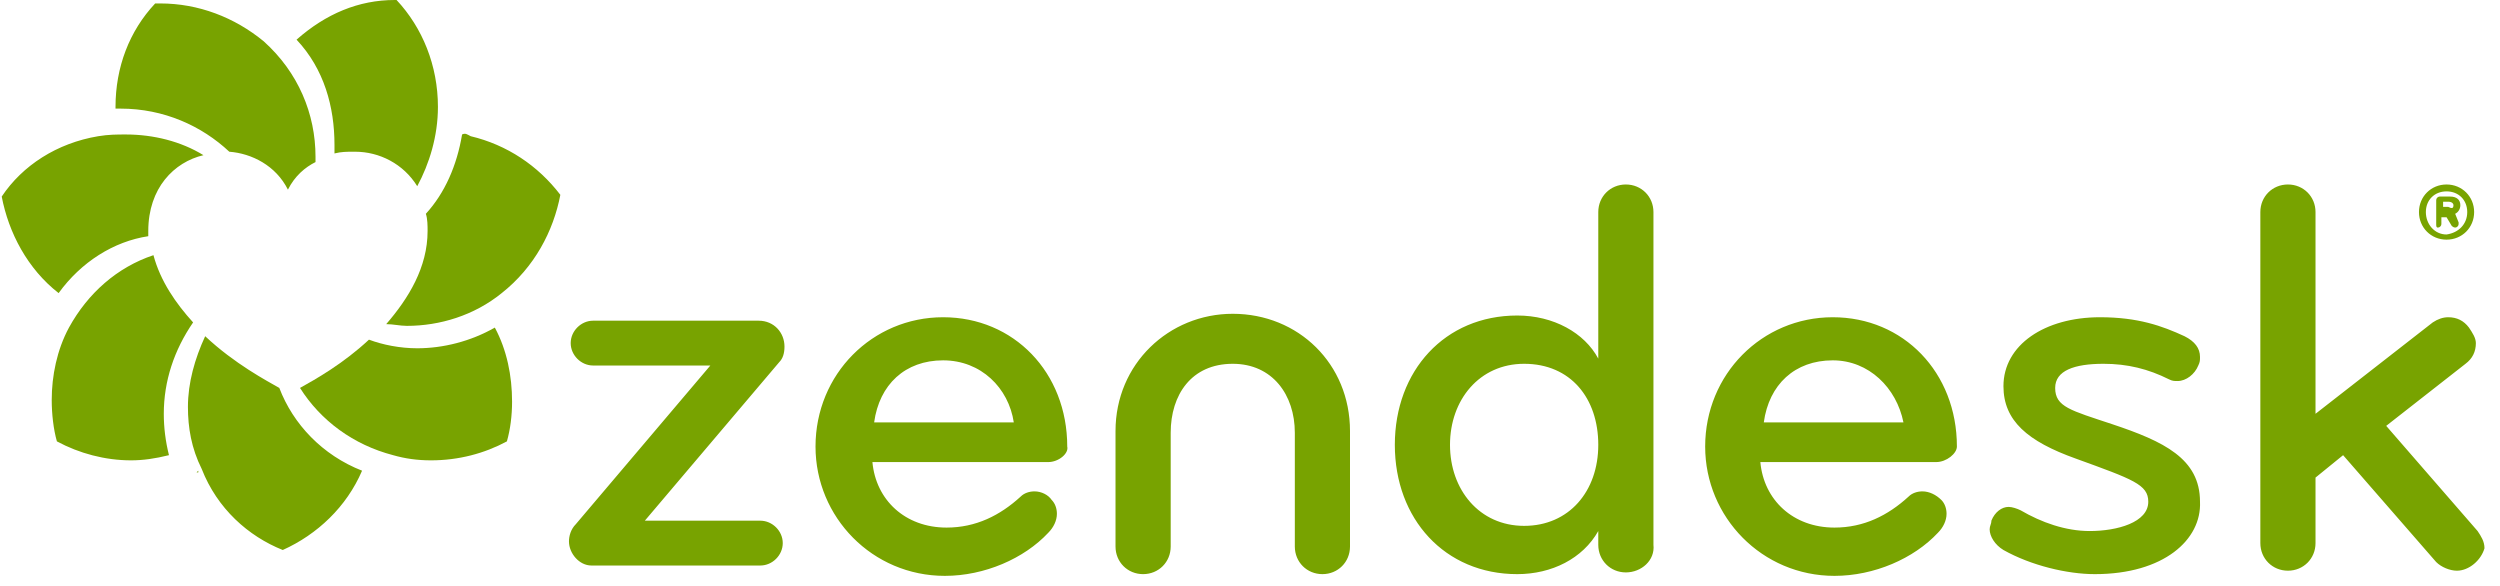<?xml version="1.0" encoding="UTF-8" standalone="no"?>
<svg width="145px" height="34px" viewBox="0 0 145 34" version="1.1" xmlns="http://www.w3.org/2000/svg" xmlns:xlink="http://www.w3.org/1999/xlink">
    <!-- Generator: Sketch 3.8.2 (29753) - http://www.bohemiancoding.com/sketch -->
    <title>BIME Zendesk_logo_RGB</title>
    <desc>Created with Sketch.</desc>
    <defs></defs>
    <g id="Page-1" stroke="none" stroke-width="1" fill="none" fill-rule="evenodd">
        <g id="BIME-Zendesk_logo_RGB" fill="#78A300">
            <g id="Layer_1">
                <path d="M28.7,19 C27.3,19.8 25.7,20.2 24.2,20.2 C23.2,20.2 22.2,20 21.4,19.7 C19.9,21.1 18.3,22 17.4,22.5 C18.6,24.4 20.5,25.8 22.8,26.4 C23.5,26.6 24.2,26.7 25,26.7 C26.6,26.7 28.1,26.3 29.4,25.6 C29.6,24.9 29.7,24.1 29.7,23.3 C29.7,21.8 29.4,20.3 28.7,19 L28.7,19 Z M27.2,7.8 C27.1,7.8 27,7.7 26.9,7.7 C27,7.7 27.1,7.8 27.2,7.8 L27.2,7.8 Z" id="Shape"></path>
                <path d="M26.8,7.8 C26.5,9.6 25.8,11.2 24.7,12.4 C24.8,12.7 24.8,13.1 24.8,13.4 C24.8,15.5 23.7,17.3 22.4,18.8 C22.8,18.8 23.2,18.9 23.6,18.9 C25.5,18.9 27.5,18.3 29.1,17 C31,15.5 32.1,13.4 32.5,11.3 C31.2,9.6 29.4,8.4 27.3,7.9 C27.1,7.8 27,7.7 26.8,7.8 L26.8,7.8 Z M25.4,6.2 C25.4,3.8 24.5,1.6 23,0 L22.9,0 C20.8,0 18.9,0.8 17.2,2.3 C18.8,4 19.4,6.2 19.4,8.4 L19.4,8.9 C19.8,8.8 20.1,8.8 20.5,8.8 L20.6,8.8 C22,8.8 23.4,9.5 24.2,10.8 C24.9,9.5 25.4,7.9 25.4,6.2 L25.4,6.2 Z M9.3,0.2 L9,0.2 C7.5,1.8 6.7,3.9 6.7,6.2 L6.7,6.3 L7,6.3 C9.5,6.3 11.7,7.3 13.3,8.8 C14.6,8.9 16,9.6 16.7,11 C17.1,10.2 17.7,9.7 18.3,9.4 L18.3,9.1 C18.3,6.6 17.3,4.2 15.3,2.4 C13.6,1 11.5,0.2 9.3,0.2 L9.3,0.2 Z M11.8,9 C10.5,8.2 8.9,7.8 7.3,7.8 C6.8,7.8 6.3,7.8 5.7,7.9 C3.3,8.3 1.3,9.6 0.1,11.4 C0.5,13.5 1.6,15.6 3.4,17 C4.7,15.2 6.6,14 8.6,13.7 L8.6,13.4 C8.6,10.9 10.1,9.4 11.8,9 L11.8,9 Z M4,19 C3.3,20.3 3,21.8 3,23.2 C3,24 3.1,24.9 3.3,25.6 C4.6,26.3 6.1,26.7 7.6,26.7 C8.3,26.7 9,26.6 9.8,26.4 C9.6,25.6 9.5,24.8 9.5,24 C9.5,22.1 10.1,20.3 11.2,18.7 C10.2,17.6 9.3,16.3 8.9,14.8 C6.8,15.5 5.1,17 4,19 L4,19 Z M11.5,27.3 L11.4,27.4 L11.5,27.4 L11.5,27.3 Z M16.4,31.9 C18.4,31 20.1,29.4 21,27.3 C18.7,26.4 17,24.6 16.2,22.5 C15.5,22.1 13.6,21.1 11.9,19.5 C11.3,20.8 10.9,22.2 10.9,23.6 C10.9,24.8 11.1,26 11.7,27.2 C12.6,29.5 14.4,31.1 16.4,31.9 L16.4,31.9 Z M11.6,27.3 L11.5,27.3 L11.6,27.3 Z M45.2,21 L37.4,30.2 L44.1,30.2 C44.8,30.2 45.4,30.8 45.4,31.5 C45.4,32.2 44.8,32.8 44.1,32.8 L34.3,32.8 C33.6,32.8 33,32.1 33,31.4 C33,31.1 33.1,30.7 33.4,30.4 L41.2,21.2 L34.4,21.2 C33.7,21.2 33.1,20.6 33.1,19.9 C33.1,19.2 33.7,18.6 34.4,18.6 L44,18.6 C44.9,18.6 45.5,19.3 45.5,20.1 C45.5,20.5 45.4,20.8 45.2,21 L45.2,21 Z M60.8,26.8 L50.6,26.8 C50.8,29 52.5,30.6 54.9,30.6 C56.6,30.6 58,29.9 59.2,28.8 C59.4,28.6 59.7,28.5 60,28.5 C60.4,28.5 60.8,28.7 61,29 C61.2,29.2 61.3,29.5 61.3,29.8 C61.3,30.2 61.1,30.6 60.8,30.9 C59.4,32.4 57.1,33.4 54.8,33.4 C50.6,33.4 47.3,30 47.3,25.9 C47.3,21.7 50.6,18.4 54.7,18.4 C58.8,18.4 61.9,21.6 61.9,25.9 C62,26.3 61.4,26.8 60.8,26.8 L60.8,26.8 Z M54.7,20.9 C52.5,20.9 51,22.3 50.7,24.5 L58.8,24.5 C58.5,22.5 56.9,20.9 54.7,20.9 L54.7,20.9 Z M94.3,33.2 C93.4,33.2 92.7,32.5 92.7,31.6 L92.7,30.8 C91.8,32.4 90,33.3 88,33.3 C83.8,33.3 80.9,30.1 80.9,25.8 C80.9,21.5 83.8,18.3 88,18.3 C90.1,18.3 91.9,19.3 92.7,20.8 L92.7,12.3 C92.7,11.4 93.4,10.7 94.3,10.7 C95.2,10.7 95.9,11.4 95.9,12.3 L95.9,31.6 C96,32.5 95.2,33.2 94.3,33.2 L94.3,33.2 Z M88.4,21.1 C85.8,21.1 84.1,23.2 84.1,25.8 C84.1,28.4 85.8,30.5 88.4,30.5 C91,30.5 92.7,28.5 92.7,25.8 C92.7,23.1 91.1,21.1 88.4,21.1 L88.4,21.1 Z M112.3,26.8 L102.1,26.8 C102.3,29 104,30.6 106.4,30.6 C108.1,30.6 109.5,29.9 110.7,28.8 C110.9,28.6 111.2,28.5 111.5,28.5 C111.9,28.5 112.3,28.7 112.6,29 C112.8,29.2 112.9,29.5 112.9,29.8 C112.9,30.2 112.7,30.6 112.4,30.9 C111,32.4 108.7,33.4 106.4,33.4 C102.2,33.4 98.9,30 98.9,25.9 C98.9,21.7 102.2,18.4 106.3,18.4 C110.4,18.4 113.5,21.6 113.5,25.9 C113.5,26.3 112.9,26.8 112.3,26.8 L112.3,26.8 Z M106.3,20.9 C104.1,20.9 102.6,22.3 102.3,24.5 L110.4,24.5 C110,22.5 108.4,20.9 106.3,20.9 L106.3,20.9 Z M121.5,33.3 C119.9,33.3 117.8,32.8 116.2,31.9 C115.7,31.6 115.4,31.1 115.4,30.7 C115.4,30.5 115.5,30.4 115.5,30.2 C115.7,29.7 116.1,29.4 116.5,29.4 C116.7,29.4 117,29.5 117.2,29.6 C118.4,30.3 119.8,30.8 121.2,30.8 C122.8,30.8 124.6,30.3 124.6,29.1 C124.6,28.1 123.7,27.8 120.4,26.6 C117.6,25.6 116.2,24.4 116.2,22.4 C116.2,20 118.6,18.4 121.8,18.4 C124,18.4 125.4,18.9 126.7,19.5 C127.3,19.8 127.6,20.2 127.6,20.7 C127.6,20.9 127.6,21 127.5,21.2 C127.3,21.7 126.8,22.1 126.3,22.1 C126.1,22.1 126,22.1 125.8,22 C124.6,21.4 123.4,21.1 122,21.1 C120.3,21.1 119.2,21.5 119.2,22.5 C119.2,23.6 120.1,23.8 122.5,24.6 C125.5,25.6 127.6,26.6 127.6,29.1 C127.7,31.3 125.5,33.3 121.5,33.3 L121.5,33.3 Z M142.5,33.1 C142.1,33.1 141.6,32.9 141.3,32.6 L135.9,26.4 L134.3,27.7 L134.3,31.5 C134.3,32.4 133.6,33.1 132.7,33.1 C131.8,33.1 131.1,32.4 131.1,31.5 L131.1,12.3 C131.1,11.4 131.8,10.7 132.7,10.7 C133.6,10.7 134.3,11.4 134.3,12.3 L134.3,24 L141.1,18.7 C141.4,18.5 141.7,18.4 142,18.4 C142.5,18.4 142.9,18.6 143.2,19 C143.4,19.3 143.6,19.6 143.6,19.9 C143.6,20.4 143.4,20.8 143,21.1 L138.4,24.7 L143.7,30.8 C143.9,31.1 144.1,31.4 144.1,31.8 C143.9,32.5 143.2,33.1 142.5,33.1 L142.5,33.1 Z M71.5,18.2 C67.8,18.2 64.7,21.1 64.7,25 L64.7,31.7 C64.7,32.6 65.4,33.3 66.3,33.3 C67.2,33.3 67.9,32.6 67.9,31.7 L67.9,25.1 C67.9,22.9 69.1,21.1 71.5,21.1 C73.8,21.1 75.1,22.9 75.1,25.1 L75.1,31.7 C75.1,32.6 75.8,33.3 76.7,33.3 C77.6,33.3 78.3,32.6 78.3,31.7 L78.3,25 C78.3,21.1 75.3,18.2 71.5,18.2 L71.5,18.2 Z M140.3,12.3 C140.3,11.4 141,10.7 141.9,10.7 C142.8,10.7 143.5,11.4 143.5,12.3 C143.5,13.2 142.8,13.9 141.9,13.9 C141,13.9 140.3,13.2 140.3,12.3 L140.3,12.3 Z M143.1,12.3 C143.1,11.6 142.6,11.1 141.9,11.1 C141.2,11.1 140.7,11.6 140.7,12.3 C140.7,13 141.2,13.6 141.9,13.6 C142.6,13.5 143.1,13 143.1,12.3 L143.1,12.3 Z M141.3,13 L141.3,11.6 C141.3,11.5 141.4,11.4 141.5,11.4 L142.1,11.4 C142.5,11.4 142.7,11.6 142.7,11.9 C142.7,12.1 142.6,12.3 142.4,12.4 L142.6,12.9 L142.6,13 C142.6,13.1 142.5,13.2 142.4,13.2 C142.3,13.2 142.2,13.1 142.2,13.1 L141.9,12.6 L141.6,12.6 L141.6,13 C141.6,13.1 141.5,13.2 141.4,13.2 C141.3,13.2 141.3,13.1 141.3,13 L141.3,13 Z M142.3,11.9 C142.3,11.8 142.2,11.7 142,11.7 L141.7,11.7 L141.7,12 L142,12 C142.2,12.1 142.3,12.1 142.3,11.9 L142.3,11.9 Z" id="Shape"></path>
            </g>
        </g>
    </g>
</svg>